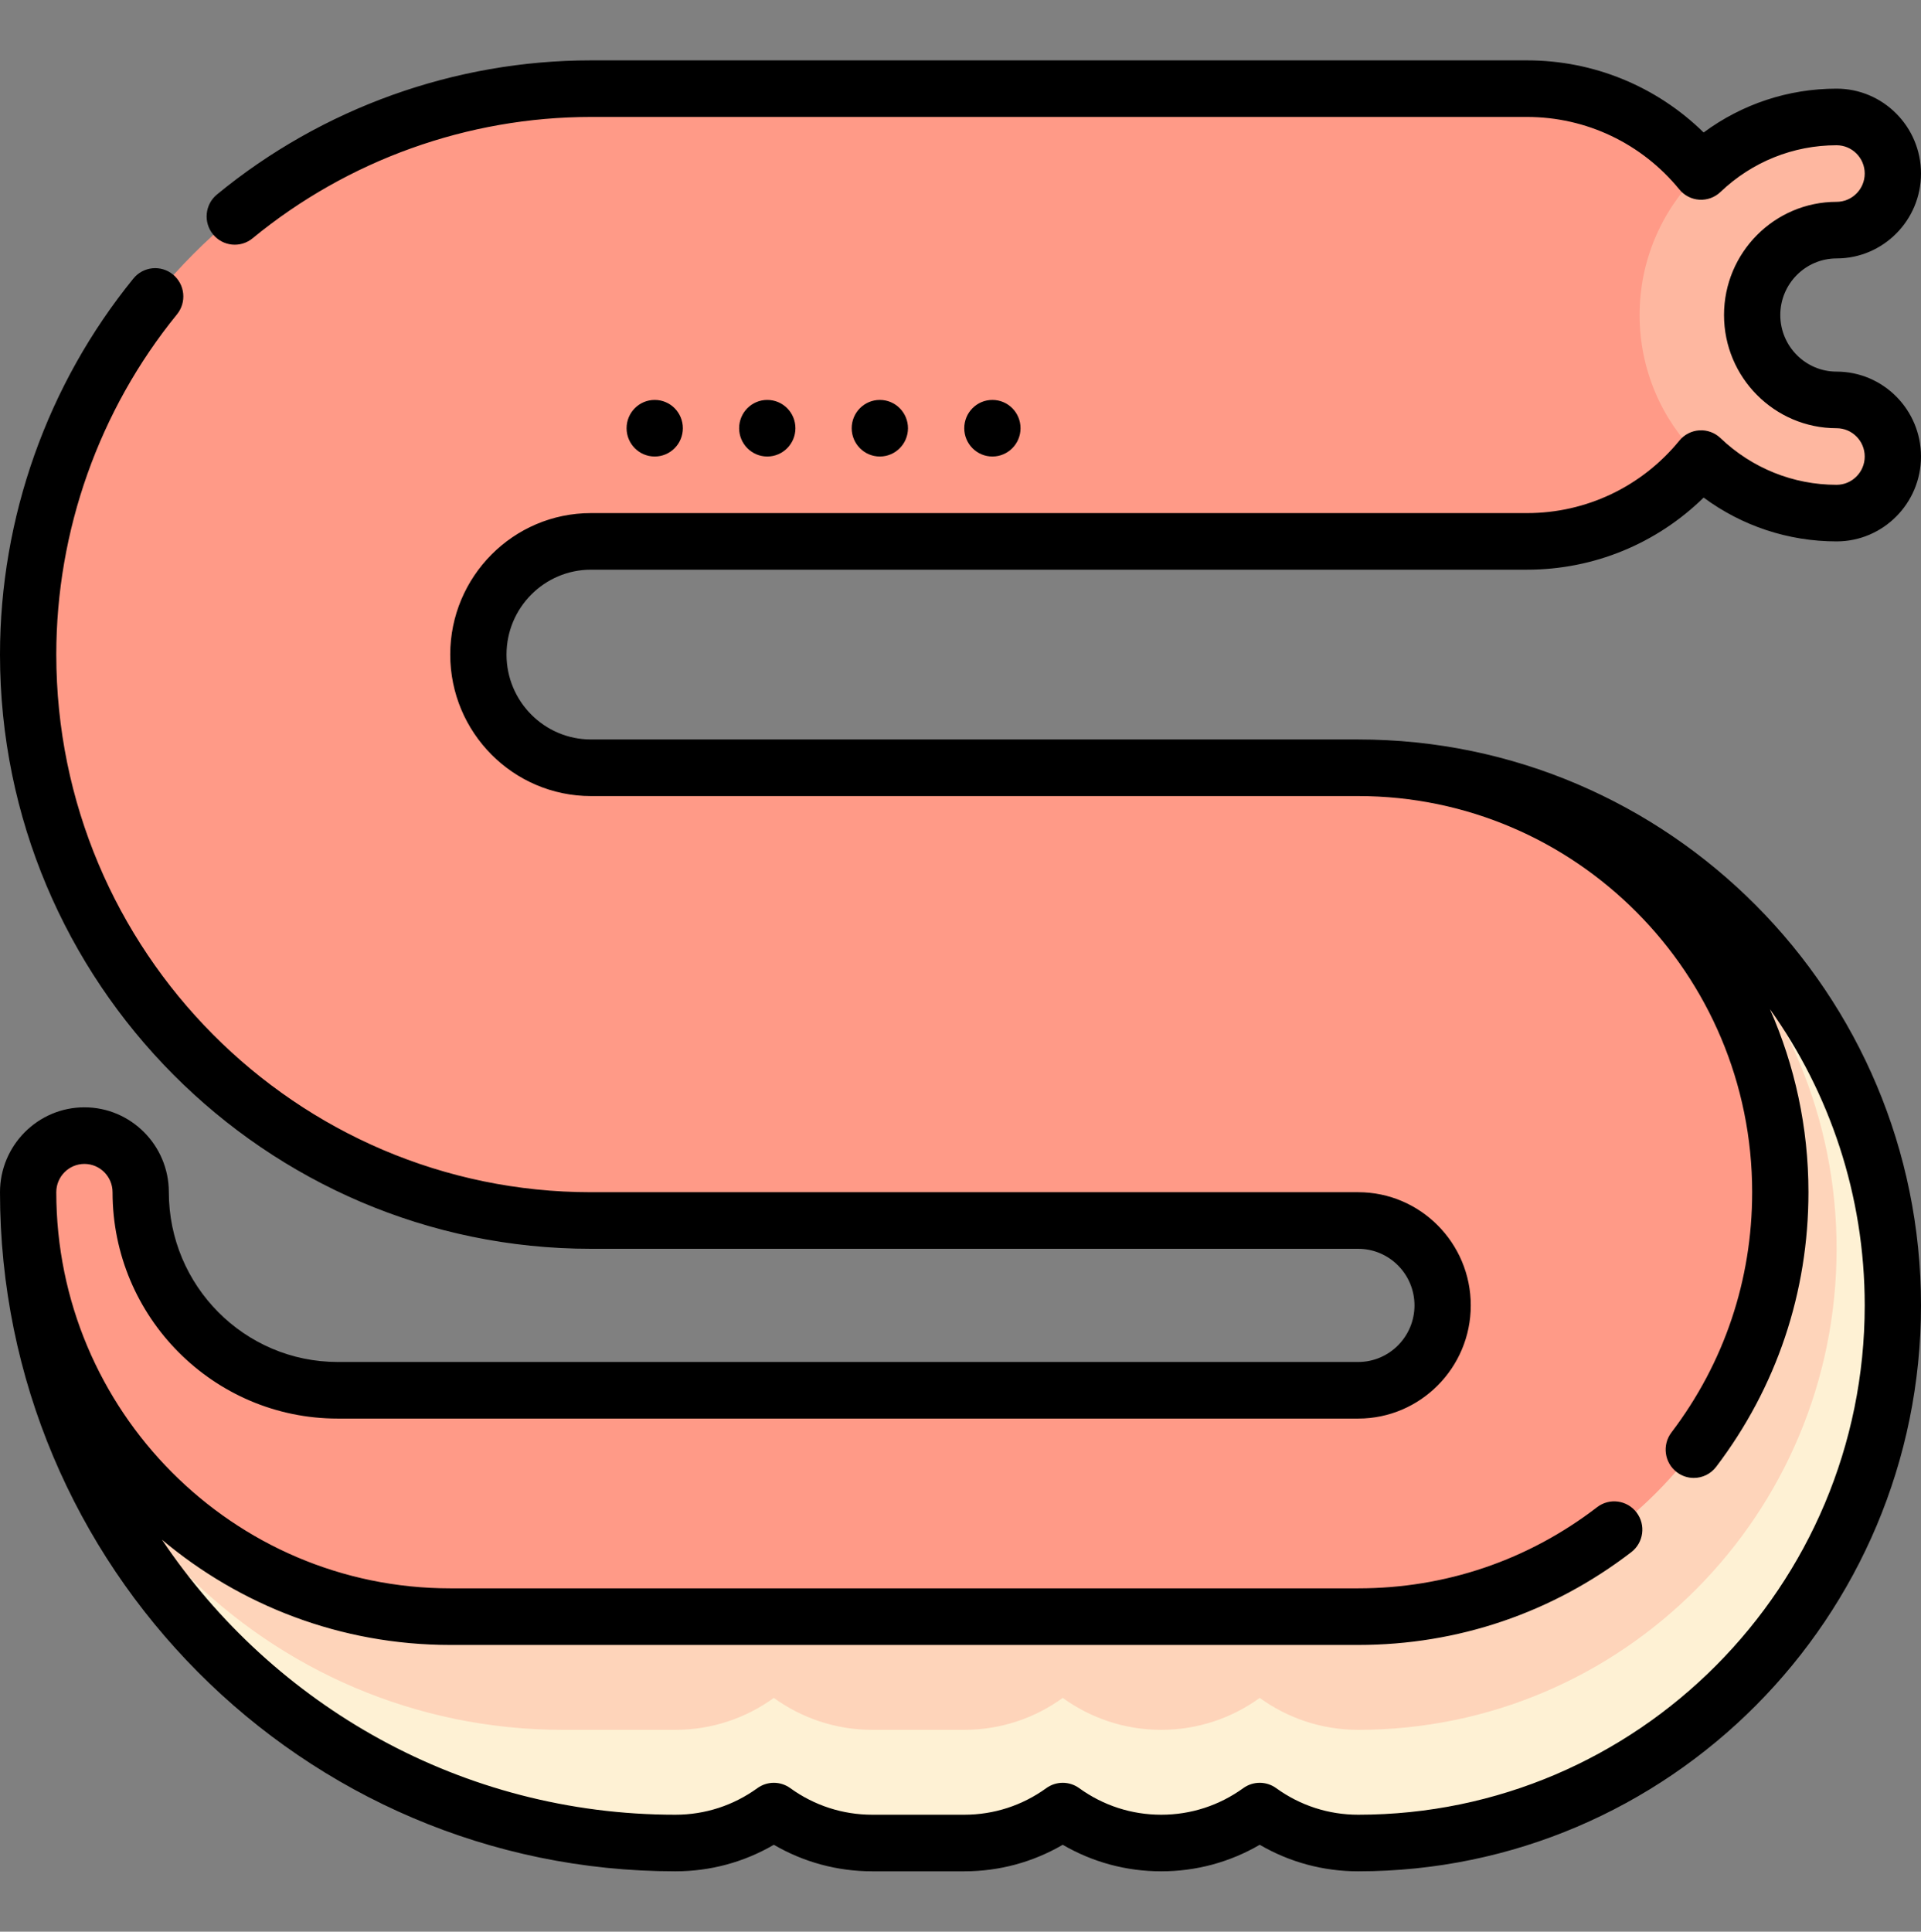 <svg width="184" height="185" viewBox="0 0 184 185" fill="none" xmlns="http://www.w3.org/2000/svg">
<rect x="0" y="0" width="184" height="185" fill="#808080" stroke="none"/>
<g clip-path="url(#clip0_2_42210)">
<path d="M131.277 73.545L131.138 78.965C152.984 79.522 170.523 97.503 170.523 119.603C170.523 142.054 152.422 160.254 130.094 160.254L37.734 154.829L2.695 114.18C2.695 148.603 30.45 176.509 64.688 176.509H130.094C158.377 176.509 181.305 153.456 181.305 125.019C181.305 96.98 159.013 74.178 131.277 73.545Z" fill="#FEF1D4"/>
<path d="M131.277 73.546C130.883 73.536 130.489 73.53 130.094 73.53V78.95C149.445 78.95 165.133 94.723 165.133 114.18C165.133 133.636 149.445 149.409 130.094 149.409H43.125C23.773 149.409 8.086 133.636 8.086 114.18H2.695C2.695 142.616 25.623 165.669 53.906 165.669H64.688C68.209 165.669 71.465 164.534 74.121 162.612C76.777 164.534 80.033 165.669 83.555 165.669H92.359C95.881 165.669 99.137 164.534 101.793 162.612C104.449 164.534 107.705 165.669 111.227 165.669C114.748 165.669 118.004 164.534 120.66 162.612C123.316 164.534 126.572 165.669 130.094 165.669C155.4 165.669 175.914 145.043 175.914 119.6C175.914 94.554 156.036 74.176 131.277 73.546Z" fill="#FED4BA"/>
<path d="M56.602 51.851C50.647 51.851 45.82 56.704 45.82 62.69C45.82 68.677 50.647 73.53 56.602 73.53H130.094C152.422 73.53 170.523 91.73 170.523 114.18C170.523 136.63 152.422 154.829 130.094 154.829H43.125C20.796 154.829 2.695 136.63 2.695 114.18C2.695 111.186 5.109 108.76 8.086 108.76C11.063 108.76 13.477 111.186 13.477 114.18C13.477 124.656 21.924 133.149 32.344 133.149H130.094C134.559 133.149 138.18 129.509 138.18 125.02C138.18 120.529 134.559 116.89 130.094 116.89H56.602C26.83 116.89 2.695 92.624 2.695 62.69C2.695 32.757 26.83 8.491 56.602 8.491H146.266C158.174 8.491 167.828 18.198 167.828 30.171C167.828 42.144 158.174 51.851 146.266 51.851H56.602Z" fill="#FF9A87"/>
<path d="M175.914 38.301C171.456 38.301 167.828 34.654 167.828 30.171C167.828 25.688 171.456 22.041 175.914 22.041C178.891 22.041 181.305 19.614 181.305 16.621C181.305 13.628 178.891 11.201 175.914 11.201C165.511 11.201 157.047 19.711 157.047 30.171C157.047 40.631 165.511 49.141 175.914 49.141C178.891 49.141 181.305 46.714 181.305 43.721C181.305 40.727 178.891 38.301 175.914 38.301Z" fill="#FEB7A0"/>
<path d="M62.711 43.721C64.2 43.721 65.406 42.507 65.406 41.011C65.406 39.514 64.2 38.301 62.711 38.301C61.222 38.301 60.016 39.514 60.016 41.011C60.016 42.507 61.222 43.721 62.711 43.721Z" fill="black"/>
<path d="M95.055 43.721C96.543 43.721 97.75 42.507 97.75 41.011C97.75 39.514 96.543 38.301 95.055 38.301C93.566 38.301 92.359 39.514 92.359 41.011C92.359 42.507 93.566 43.721 95.055 43.721Z" fill="black"/>
<path d="M73.492 43.721C74.981 43.721 76.188 42.507 76.188 41.011C76.188 39.514 74.981 38.301 73.492 38.301C72.004 38.301 70.797 39.514 70.797 41.011C70.797 42.507 72.004 43.721 73.492 43.721Z" fill="black"/>
<path d="M84.273 43.721C85.762 43.721 86.969 42.507 86.969 41.011C86.969 39.514 85.762 38.301 84.273 38.301C82.785 38.301 81.578 39.514 81.578 41.011C81.578 42.507 82.785 43.721 84.273 43.721Z" fill="black"/>
<path d="M56.602 54.56H146.266C152.641 54.56 158.671 52.072 163.18 47.653C166.862 50.376 171.295 51.851 175.914 51.851C180.373 51.851 184 48.204 184 43.721C184 39.238 180.373 35.591 175.914 35.591C172.942 35.591 170.523 33.159 170.523 30.171C170.523 27.182 172.942 24.751 175.914 24.751C180.373 24.751 184 21.104 184 16.621C184 12.138 180.373 8.491 175.914 8.491C171.295 8.491 166.862 9.966 163.18 12.688C158.671 8.269 152.641 5.781 146.266 5.781H56.602C43.571 5.781 30.849 10.344 20.78 18.629C19.628 19.576 19.459 21.284 20.401 22.442C21.344 23.6 23.042 23.771 24.194 22.823C33.303 15.329 44.812 11.201 56.602 11.201H146.266C151.933 11.201 157.251 13.731 160.853 18.142C161.328 18.723 162.022 19.08 162.77 19.127C163.517 19.172 164.25 18.905 164.792 18.387C167.815 15.501 171.765 13.911 175.914 13.911C177.4 13.911 178.609 15.127 178.609 16.621C178.609 18.116 177.4 19.331 175.914 19.331C169.969 19.331 165.133 24.194 165.133 30.171C165.133 36.148 169.969 41.011 175.914 41.011C177.4 41.011 178.609 42.226 178.609 43.721C178.609 45.215 177.4 46.431 175.914 46.431C171.765 46.431 167.815 44.841 164.792 41.955C164.249 41.437 163.516 41.169 162.77 41.216C162.023 41.262 161.328 41.619 160.853 42.201C157.251 46.611 151.933 49.141 146.266 49.141H56.602C49.17 49.141 43.125 55.219 43.125 62.69C43.125 70.162 49.17 76.24 56.602 76.24H130.094C150.9 76.24 167.828 93.26 167.828 114.18C167.828 122.575 165.154 130.531 160.096 137.188C159.192 138.378 159.418 140.079 160.601 140.987C161.09 141.362 161.665 141.544 162.236 141.544C163.047 141.544 163.849 141.177 164.38 140.479C170.162 132.869 173.219 123.774 173.219 114.18C173.219 107.944 171.899 102.013 169.531 96.65C175.24 104.649 178.609 114.445 178.609 125.02C178.609 151.916 156.845 173.799 130.094 173.799C127.255 173.799 124.537 172.918 122.235 171.252C121.294 170.571 120.026 170.571 119.086 171.252C116.783 172.918 114.066 173.799 111.227 173.799C108.387 173.799 105.67 172.918 103.367 171.252C102.427 170.571 101.159 170.571 100.219 171.252C97.916 172.918 95.198 173.799 92.359 173.799H83.555C80.716 173.799 77.998 172.918 75.695 171.252C74.755 170.571 73.487 170.571 72.547 171.252C70.244 172.918 67.527 173.799 64.688 173.799C44.238 173.799 26.173 163.337 15.509 147.457C22.996 153.748 32.628 157.539 43.125 157.539H130.094C139.637 157.539 148.682 154.466 156.251 148.652C157.434 147.743 157.66 146.042 156.756 144.853C155.852 143.664 154.16 143.436 152.978 144.345C146.357 149.431 138.444 152.119 130.094 152.119H43.125C22.318 152.119 5.391 135.1 5.391 114.18C5.391 112.685 6.6 111.47 8.086 111.47C9.572 111.47 10.781 112.685 10.781 114.18C10.781 126.134 20.454 135.859 32.344 135.859H130.094C136.039 135.859 140.875 130.997 140.875 125.02C140.875 119.042 136.039 114.18 130.094 114.18H56.602C28.364 114.18 5.391 91.082 5.391 62.69C5.391 50.837 9.496 39.265 16.95 30.107C17.893 28.948 17.723 27.241 16.571 26.294C15.419 25.346 13.721 25.516 12.778 26.675C4.538 36.798 0 49.589 0 62.69C0 94.07 25.391 119.6 56.602 119.6H130.094C133.066 119.6 135.484 122.031 135.484 125.02C135.484 128.008 133.066 130.439 130.094 130.439H32.344C23.427 130.439 16.172 123.145 16.172 114.18C16.172 109.697 12.545 106.05 8.086 106.05C3.627 106.05 0 109.697 0 114.18C0 150.042 29.019 179.219 64.688 179.219C68.034 179.219 71.26 178.345 74.121 176.677C76.982 178.345 80.208 179.219 83.555 179.219H92.359C95.706 179.219 98.932 178.345 101.793 176.677C104.654 178.345 107.88 179.219 111.227 179.219C114.573 179.219 117.8 178.345 120.66 176.677C123.521 178.345 126.747 179.219 130.094 179.219C159.818 179.219 184 154.905 184 125.02C184 95.134 159.818 70.82 130.094 70.82H56.602C52.143 70.82 48.516 67.173 48.516 62.69C48.516 58.207 52.143 54.56 56.602 54.56Z" fill="black"/>
</g>
<defs>
<clipPath id="clip0_2_42210">
<rect width="184" height="185" fill="white"/>
</clipPath>
</defs>
</svg>
